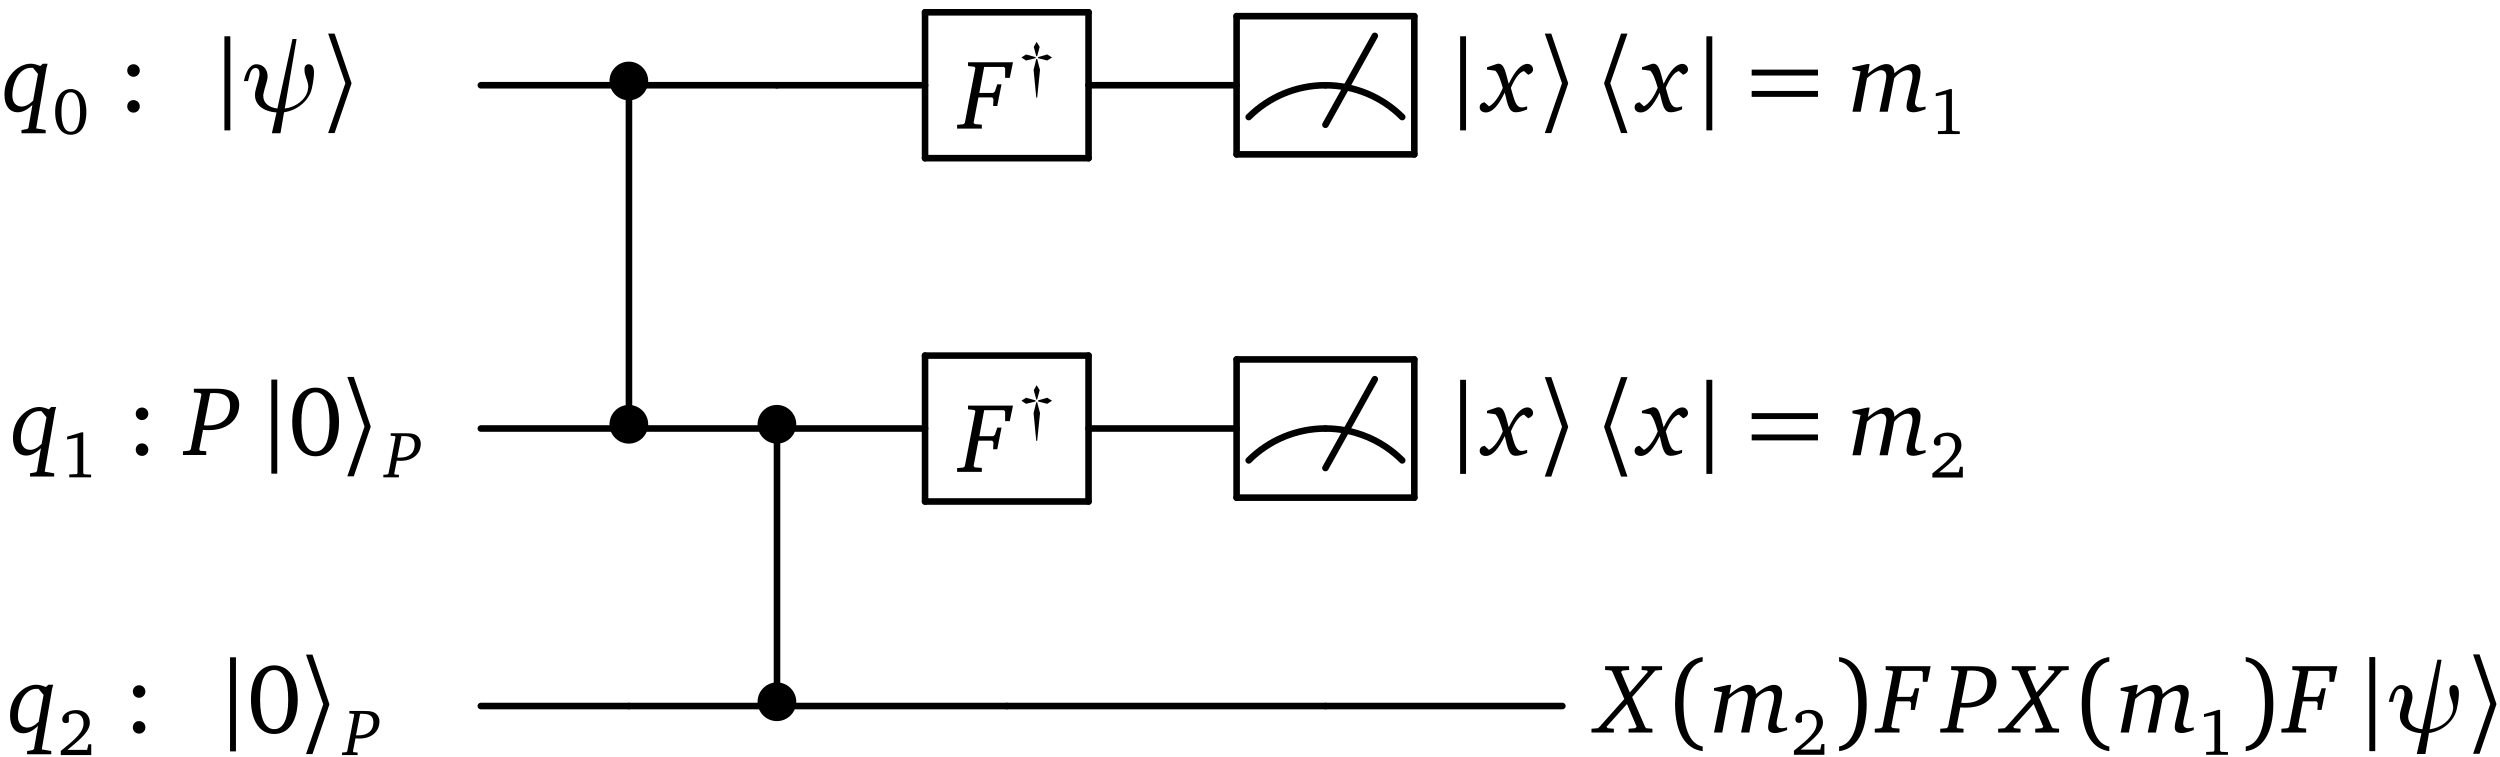 <?xml version="1.0" encoding="UTF-8"?>
<svg xmlns="http://www.w3.org/2000/svg" xmlns:xlink="http://www.w3.org/1999/xlink" width="218pt" height="66pt" viewBox="0 0 218 66" version="1.1">
<defs>
<g>
<symbol overflow="visible" id="glyph0-0">
<path style="stroke:none;" d=""/>
</symbol>
<symbol overflow="visible" id="glyph0-1">
<path style="stroke:none;" d="M 3.562 -4.188 L 3.344 -3.984 C 3.047 -4.109 2.766 -4.188 2.516 -4.188 C 1.906 -4.188 1.25 -3.844 0.781 -3.234 C 0.406 -2.75 0.219 -2.156 0.219 -1.484 C 0.219 -0.516 0.672 0.047 1.375 0.047 C 1.781 0.047 2.203 -0.156 2.656 -0.594 L 2.312 1.391 L 2.219 1.5 L 1.703 1.594 L 1.703 1.875 L 3.812 1.875 L 3.812 1.594 L 2.984 1.453 L 3.875 -3.781 C 3.906 -3.891 3.938 -4.016 3.984 -4.188 Z M 2.703 -3.828 L 3.141 -3.297 L 2.719 -0.969 C 2.375 -0.625 2.047 -0.453 1.719 -0.453 C 1.219 -0.453 0.906 -0.812 0.906 -1.438 C 0.906 -2.172 1.172 -2.891 1.484 -3.281 C 1.797 -3.656 2.141 -3.828 2.531 -3.828 C 2.594 -3.828 2.641 -3.828 2.703 -3.828 Z M 2.703 -3.828 "/>
</symbol>
<symbol overflow="visible" id="glyph0-2">
<path style="stroke:none;" d="M 0.734 -5.781 L 0.734 -5.453 L 1.297 -5.391 L 1.375 -5.281 L 0.453 -0.484 L 0.312 -0.375 L -0.219 -0.328 L -0.219 0 L 1.938 0 L 1.938 -0.344 L 1.328 -0.391 L 1.219 -0.516 L 1.641 -2.719 L 2.844 -2.719 L 2.953 -2.578 L 2.922 -1.969 L 3.281 -1.969 L 3.656 -3.859 L 3.281 -3.859 L 3.078 -3.234 L 2.922 -3.109 L 1.719 -3.109 L 2.141 -5.375 L 3.875 -5.375 L 3.969 -5.25 L 3.969 -4.422 L 4.375 -4.422 L 4.656 -5.781 Z M 0.734 -5.781 "/>
</symbol>
<symbol overflow="visible" id="glyph0-3">
<path style="stroke:none;" d="M 1.109 -4.172 L 0.234 -3.875 L 0.234 -3.672 L 0.953 -3.578 C 1.188 -3.359 1.391 -2.859 1.609 -2.078 C 1.25 -1.219 0.797 -0.672 0.406 -0.469 L 0.016 -0.828 C -0.25 -0.781 -0.406 -0.625 -0.406 -0.391 C -0.406 -0.125 -0.203 0.062 0.125 0.062 C 0.703 0.062 1.219 -0.516 1.781 -1.672 C 2.062 -0.453 2.172 0.047 2.766 0.047 C 3 0.047 3.328 -0.031 3.734 -0.203 L 3.734 -0.469 C 3.531 -0.406 3.375 -0.375 3.281 -0.375 C 2.766 -0.375 2.641 -0.906 2.312 -2.078 C 2.688 -2.953 3.062 -3.438 3.453 -3.547 L 3.828 -3.219 C 4.109 -3.328 4.25 -3.484 4.25 -3.688 C 4.25 -3.953 4.031 -4.172 3.766 -4.172 C 3.219 -4.172 2.688 -3.594 2.125 -2.438 C 1.812 -3.609 1.719 -4.188 1.203 -4.188 C 1.172 -4.188 1.141 -4.172 1.109 -4.172 Z M 1.109 -4.172 "/>
</symbol>
<symbol overflow="visible" id="glyph0-4">
<path style="stroke:none;" d="M 1.562 -4.156 L 0.281 -3.875 L 0.281 -3.656 L 0.984 -3.516 L 0.281 0 L 1 0 L 1.547 -2.922 C 2.078 -3.406 2.547 -3.625 2.766 -3.625 C 3.062 -3.625 3.234 -3.438 3.234 -3.109 C 3.234 -3 3.219 -2.797 3.156 -2.516 L 2.641 0 L 3.359 0 L 3.922 -2.922 C 4.312 -3.391 4.766 -3.625 5.094 -3.625 C 5.375 -3.625 5.516 -3.438 5.516 -3.078 C 5.516 -2.953 5.5 -2.766 5.438 -2.516 L 5.062 -0.938 C 5.016 -0.734 5 -0.562 5 -0.469 C 5 -0.109 5.188 0.047 5.625 0.047 C 5.859 0.047 6.203 -0.047 6.656 -0.219 L 6.656 -0.453 C 6.453 -0.391 6.297 -0.375 6.172 -0.375 C 5.891 -0.375 5.734 -0.531 5.734 -0.797 C 5.734 -0.938 5.781 -1.125 5.828 -1.359 L 6.125 -2.688 C 6.188 -2.984 6.219 -3.234 6.219 -3.422 C 6.219 -3.875 5.938 -4.156 5.516 -4.156 C 5.109 -4.156 4.578 -3.891 3.938 -3.359 C 3.938 -3.875 3.672 -4.156 3.25 -4.156 C 2.844 -4.156 2.297 -3.875 1.625 -3.328 L 1.781 -4.156 Z M 1.562 -4.156 "/>
</symbol>
<symbol overflow="visible" id="glyph0-5">
<path style="stroke:none;" d="M 0.719 -5.781 L 0.719 -5.453 L 1.281 -5.406 L 1.375 -5.281 L 0.453 -0.5 L 0.312 -0.375 L -0.234 -0.328 L -0.234 0 L 1.797 0 L 1.797 -0.328 L 1.25 -0.375 L 1.188 -0.5 L 1.516 -2.188 C 1.75 -2.172 1.922 -2.172 2.047 -2.172 C 3.672 -2.172 4.672 -3.109 4.672 -4.422 C 4.672 -4.969 4.344 -5.438 3.844 -5.625 C 3.438 -5.766 3.016 -5.781 2.562 -5.781 Z M 2.141 -5.391 C 2.25 -5.391 2.375 -5.406 2.484 -5.406 C 3.438 -5.406 3.875 -5.062 3.875 -4.281 C 3.875 -3.219 3.172 -2.578 1.953 -2.578 C 1.828 -2.578 1.719 -2.578 1.594 -2.594 Z M 2.141 -5.391 "/>
</symbol>
<symbol overflow="visible" id="glyph0-6">
<path style="stroke:none;" d="M 0.469 -5.781 L 0.469 -5.453 L 1.016 -5.406 L 1.109 -5.281 L 2.141 -2.922 L -0.016 -0.5 L -0.156 -0.375 L -0.719 -0.328 L -0.719 0 L 1.234 0 L 1.234 -0.328 L 0.688 -0.375 L 0.594 -0.5 L 2.375 -2.484 L 3.219 -0.5 L 3.078 -0.375 L 2.516 -0.328 L 2.516 0 L 4.594 0 L 4.594 -0.328 L 4.047 -0.375 L 3.953 -0.5 L 2.828 -3.094 L 4.844 -5.406 L 5.438 -5.453 L 5.438 -5.781 L 3.656 -5.781 L 3.656 -5.453 L 4.141 -5.406 L 4.188 -5.281 L 2.625 -3.5 L 1.859 -5.281 L 1.984 -5.406 L 2.562 -5.453 L 2.562 -5.781 Z M 0.469 -5.781 "/>
</symbol>
<symbol overflow="visible" id="glyph1-0">
<path style="stroke:none;" d=""/>
</symbol>
<symbol overflow="visible" id="glyph1-1">
<path style="stroke:none;" d="M 1.594 -3.922 C 0.781 -3.922 0.234 -3.188 0.234 -1.922 C 0.234 -0.656 0.781 0.062 1.594 0.062 C 2.422 0.062 2.953 -0.656 2.953 -1.922 C 2.953 -3.188 2.422 -3.922 1.594 -3.922 Z M 1.594 -3.641 C 2.125 -3.641 2.406 -3.062 2.406 -1.922 C 2.406 -0.797 2.125 -0.203 1.594 -0.203 C 1.062 -0.203 0.781 -0.781 0.781 -1.922 C 0.781 -3.062 1.062 -3.641 1.594 -3.641 Z M 1.594 -3.641 "/>
</symbol>
<symbol overflow="visible" id="glyph1-2">
<path style="stroke:none;" d="M 1.422 -4.125 L 1.172 -3.688 L 1.391 -2.875 L 1.469 -2.875 L 1.688 -3.688 Z M 0.5 -3.031 L 0.094 -2.766 L 0.5 -2.5 L 1.328 -2.703 L 1.328 -2.797 Z M 2.344 -3.031 L 1.547 -2.797 L 1.547 -2.703 L 2.344 -2.5 L 2.766 -2.766 Z M 1.391 -2.641 L 1.156 -1.688 L 1.391 0.734 L 1.469 0.734 L 1.719 -1.688 L 1.469 -2.641 Z M 1.391 -2.641 "/>
</symbol>
<symbol overflow="visible" id="glyph1-3">
<path style="stroke:none;" d="M 1.781 -3.922 L 0.531 -3.547 L 0.531 -3.297 L 1.438 -3.469 L 1.438 -0.375 L 1.375 -0.281 L 0.719 -0.25 L 0.719 0 L 2.625 0 L 2.625 -0.234 L 2.016 -0.266 L 1.938 -0.359 L 1.938 -3.922 Z M 1.781 -3.922 "/>
</symbol>
<symbol overflow="visible" id="glyph1-4">
<path style="stroke:none;" d="M 0.812 -0.453 C 2.078 -1.469 2.766 -2.109 2.766 -2.828 C 2.766 -3.484 2.312 -3.922 1.578 -3.922 C 0.859 -3.922 0.359 -3.516 0.359 -3.109 C 0.359 -2.906 0.484 -2.781 0.688 -2.781 C 0.781 -2.781 0.859 -2.812 0.938 -2.875 L 0.938 -3.484 C 1.109 -3.578 1.281 -3.625 1.453 -3.625 C 1.922 -3.625 2.219 -3.297 2.219 -2.766 C 2.219 -2 1.5 -1.375 0.234 -0.359 L 0.234 0 L 2.891 0 L 2.891 -0.938 L 2.641 -0.938 L 2.531 -0.453 Z M 0.812 -0.453 "/>
</symbol>
<symbol overflow="visible" id="glyph2-0">
<path style="stroke:none;" d=""/>
</symbol>
<symbol overflow="visible" id="glyph2-1">
<path style="stroke:none;" d="M 1.375 -4.141 C 1.062 -4.141 0.828 -3.906 0.828 -3.594 C 0.828 -3.297 1.062 -3.047 1.375 -3.047 C 1.672 -3.047 1.922 -3.297 1.922 -3.594 C 1.922 -3.906 1.672 -4.141 1.375 -4.141 Z M 1.375 -1.016 C 1.062 -1.016 0.828 -0.781 0.828 -0.469 C 0.828 -0.156 1.062 0.078 1.375 0.078 C 1.672 0.078 1.922 -0.156 1.922 -0.469 C 1.922 -0.781 1.672 -1.016 1.375 -1.016 Z M 1.375 -1.016 "/>
</symbol>
<symbol overflow="visible" id="glyph2-2">
<path style="stroke:none;" d="M 2.391 -5.875 C 1.156 -5.875 0.359 -4.797 0.359 -2.891 C 0.359 -0.984 1.156 0.109 2.391 0.109 C 3.625 0.109 4.438 -0.984 4.438 -2.891 C 4.438 -4.797 3.625 -5.875 2.391 -5.875 Z M 2.391 -5.469 C 3.188 -5.469 3.609 -4.594 3.609 -2.891 C 3.609 -1.188 3.188 -0.312 2.391 -0.312 C 1.594 -0.312 1.156 -1.172 1.156 -2.891 C 1.156 -4.594 1.594 -5.469 2.391 -5.469 Z M 2.391 -5.469 "/>
</symbol>
<symbol overflow="visible" id="glyph3-0">
<path style="stroke:none;" d=""/>
</symbol>
<symbol overflow="visible" id="glyph3-1">
<path style="stroke:none;" d="M 0.953 -6.578 L 0.953 1.625 L 1.469 1.625 L 1.469 -6.578 Z M 0.953 -6.578 "/>
</symbol>
<symbol overflow="visible" id="glyph3-2">
<path style="stroke:none;" d="M 0.375 -6.812 L 1.875 -2.484 L 0.375 1.859 L 0.938 1.859 L 2.406 -2.438 L 2.406 -2.516 L 0.938 -6.812 Z M 0.375 -6.812 "/>
</symbol>
<symbol overflow="visible" id="glyph3-3">
<path style="stroke:none;" d="M 3.859 -2.484 C 3.859 -3.406 3.094 -4.172 2.172 -4.172 C 1.234 -4.172 0.484 -3.406 0.484 -2.484 C 0.484 -1.547 1.234 -0.797 2.172 -0.797 C 3.094 -0.797 3.859 -1.547 3.859 -2.484 Z M 3.859 -2.484 "/>
</symbol>
<symbol overflow="visible" id="glyph3-4">
<path style="stroke:none;" d="M 2.438 -6.812 L 0.969 -2.516 L 0.969 -2.438 L 2.438 1.859 L 3 1.859 L 1.5 -2.484 L 3 -6.812 Z M 2.438 -6.812 "/>
</symbol>
<symbol overflow="visible" id="glyph4-0">
<path style="stroke:none;" d=""/>
</symbol>
<symbol overflow="visible" id="glyph4-1">
<path style="stroke:none;" d="M 3.797 -0.281 L 4.828 -6.344 L 4.469 -6.344 L 3.156 -0.281 C 2.375 -0.375 1.922 -0.781 1.922 -1.375 C 1.922 -1.453 1.922 -1.531 1.953 -1.625 C 2.031 -2.047 2.203 -2.453 2.281 -2.875 C 2.297 -2.969 2.297 -3.047 2.297 -3.125 C 2.297 -3.688 1.906 -4.141 1.328 -4.141 C 0.719 -4.141 0.375 -3.391 0.234 -2.672 L 0.594 -2.672 C 0.734 -3.188 0.797 -3.812 1.266 -3.812 C 1.5 -3.812 1.594 -3.594 1.594 -3.328 C 1.594 -3.219 1.578 -3.094 1.547 -2.984 C 1.469 -2.562 1.297 -2.141 1.219 -1.719 C 1.203 -1.625 1.203 -1.531 1.203 -1.422 C 1.203 -0.609 1.922 -0.016 3.078 0.062 L 2.672 1.875 L 3.422 1.875 L 3.734 0.047 C 4.875 -0.109 5.953 -0.969 6.172 -2.094 C 6.266 -2.531 6.344 -3.016 6.344 -3.406 C 6.344 -3.828 6.234 -4.141 5.859 -4.141 C 5.703 -4.141 5.562 -4.016 5.531 -3.859 C 5.516 -3.781 5.516 -3.703 5.516 -3.641 C 5.516 -3.094 5.875 -2.656 5.844 -2.094 C 5.828 -2.031 5.812 -1.969 5.812 -1.906 C 5.641 -1.047 4.75 -0.391 3.797 -0.281 Z M 3.797 -0.281 "/>
</symbol>
<symbol overflow="visible" id="glyph5-0">
<path style="stroke:none;" d=""/>
</symbol>
<symbol overflow="visible" id="glyph5-1">
<path style="stroke:none;" d="M 0.484 -3.156 L 6.266 -3.156 L 6.266 -3.672 L 0.484 -3.672 Z M 0.484 -1.297 L 6.266 -1.297 L 6.266 -1.812 L 0.484 -1.812 Z M 0.484 -1.297 "/>
</symbol>
<symbol overflow="visible" id="glyph5-2">
<path style="stroke:none;" d="M 1.219 -2.484 C 1.219 -4.844 1.906 -6.016 2.891 -6.188 L 2.891 -6.578 C 1.469 -6.406 0.484 -5.078 0.484 -2.484 C 0.484 0.125 1.469 1.453 2.891 1.625 L 2.891 1.219 C 1.906 1.047 1.219 -0.125 1.219 -2.484 Z M 1.219 -2.484 "/>
</symbol>
<symbol overflow="visible" id="glyph5-3">
<path style="stroke:none;" d="M 2.156 -2.484 C 2.156 -0.125 1.469 1.047 0.484 1.219 L 0.484 1.625 C 1.906 1.453 2.891 0.125 2.891 -2.484 C 2.891 -5.078 1.906 -6.406 0.484 -6.578 L 0.484 -6.188 C 1.469 -6.016 2.156 -4.844 2.156 -2.484 Z M 2.156 -2.484 "/>
</symbol>
<symbol overflow="visible" id="glyph6-0">
<path style="stroke:none;" d=""/>
</symbol>
<symbol overflow="visible" id="glyph6-1">
<path style="stroke:none;" d="M 0.484 -3.844 L 0.484 -3.625 L 0.844 -3.594 L 0.906 -3.516 L 0.297 -0.328 L 0.203 -0.25 L -0.156 -0.219 L -0.156 0 L 1.203 0 L 1.203 -0.219 L 0.828 -0.25 L 0.797 -0.328 L 1.016 -1.453 C 1.172 -1.453 1.281 -1.438 1.359 -1.438 C 2.438 -1.438 3.109 -2.062 3.109 -2.938 C 3.109 -3.312 2.891 -3.625 2.562 -3.75 C 2.297 -3.844 2.016 -3.844 1.703 -3.844 Z M 1.422 -3.594 C 1.5 -3.594 1.578 -3.594 1.656 -3.594 C 2.281 -3.594 2.578 -3.375 2.578 -2.844 C 2.578 -2.141 2.109 -1.719 1.297 -1.719 C 1.219 -1.719 1.141 -1.719 1.062 -1.719 Z M 1.422 -3.594 "/>
</symbol>
</g>
</defs>
<g id="surface1">
<g style="fill:rgb(0%,0%,0%);fill-opacity:1;">
  <use xlink:href="#glyph0-1" x="0.17" y="9.743"/>
</g>
<g style="fill:rgb(0%,0%,0%);fill-opacity:1;">
  <use xlink:href="#glyph1-1" x="4.577" y="11.688"/>
</g>
<g style="fill:rgb(0%,0%,0%);fill-opacity:1;">
  <use xlink:href="#glyph2-1" x="10.267" y="9.743"/>
</g>
<g style="fill:rgb(0%,0%,0%);fill-opacity:1;">
  <use xlink:href="#glyph3-1" x="18.616" y="9.743"/>
</g>
<g style="fill:rgb(0%,0%,0%);fill-opacity:1;">
  <use xlink:href="#glyph4-1" x="21.035" y="9.743"/>
</g>
<g style="fill:rgb(0%,0%,0%);fill-opacity:1;">
  <use xlink:href="#glyph3-2" x="28.24" y="9.743"/>
</g>
<g style="fill:rgb(0%,0%,0%);fill-opacity:1;">
  <use xlink:href="#glyph3-3" x="52.664" y="9.546"/>
</g>
<path style="fill:none;stroke-width:0.574;stroke-linecap:round;stroke-linejoin:round;stroke:rgb(0%,0%,0%);stroke-opacity:1;stroke-miterlimit:10;" d="M 12.914 0.879 L 12.914 -30.812 " transform="matrix(1,0,0,-1,41.93,7.434)"/>
<path style="fill:none;stroke-width:0.574;stroke-linecap:round;stroke-linejoin:round;stroke:rgb(0%,0%,0%);stroke-opacity:1;stroke-miterlimit:10;" d="M 13.789 0 L -0 0 " transform="matrix(1,0,0,-1,41.93,7.434)"/>
<path style="fill:none;stroke-width:0.574;stroke-linecap:round;stroke-linejoin:round;stroke:rgb(0%,0%,0%);stroke-opacity:1;stroke-miterlimit:10;" d="M 25.824 0 L 12.035 0 " transform="matrix(1,0,0,-1,41.93,7.434)"/>
<g style="fill:rgb(0%,0%,0%);fill-opacity:1;">
  <use xlink:href="#glyph0-2" x="83.678" y="11.212"/>
</g>
<g style="fill:rgb(0%,0%,0%);fill-opacity:1;">
  <use xlink:href="#glyph1-2" x="88.972" y="7.777"/>
</g>
<path style="fill:none;stroke-width:0.574;stroke-linecap:round;stroke-linejoin:round;stroke:rgb(0%,0%,0%);stroke-opacity:1;stroke-miterlimit:10;" d="M -7.129 6.36 L 7.129 6.36 " transform="matrix(1,0,0,-1,87.793,7.434)"/>
<path style="fill:none;stroke-width:0.574;stroke-linecap:round;stroke-linejoin:round;stroke:rgb(0%,0%,0%);stroke-opacity:1;stroke-miterlimit:10;" d="M 7.129 6.36 L 7.129 -6.359 " transform="matrix(1,0,0,-1,87.793,7.434)"/>
<path style="fill:none;stroke-width:0.574;stroke-linecap:round;stroke-linejoin:round;stroke:rgb(0%,0%,0%);stroke-opacity:1;stroke-miterlimit:10;" d="M 7.129 -6.359 L -7.129 -6.359 " transform="matrix(1,0,0,-1,87.793,7.434)"/>
<path style="fill:none;stroke-width:0.574;stroke-linecap:round;stroke-linejoin:round;stroke:rgb(0%,0%,0%);stroke-opacity:1;stroke-miterlimit:10;" d="M -7.129 -6.359 L -7.129 6.36 " transform="matrix(1,0,0,-1,87.793,7.434)"/>
<path style="fill:none;stroke-width:0.574;stroke-linecap:round;stroke-linejoin:round;stroke:rgb(0%,0%,0%);stroke-opacity:1;stroke-miterlimit:10;" d="M 38.734 0 L 25.824 0 " transform="matrix(1,0,0,-1,41.93,7.434)"/>
<path style="fill:none;stroke-width:0.574;stroke-linecap:round;stroke-linejoin:round;stroke:rgb(0%,0%,0%);stroke-opacity:1;stroke-miterlimit:10;" d="M 0.002 6.696 C 1.775 8.469 4.185 9.469 6.693 9.469 " transform="matrix(1,0,0,-1,108.885,16.903)"/>
<path style="fill:none;stroke-width:0.574;stroke-linecap:round;stroke-linejoin:round;stroke:rgb(0%,0%,0%);stroke-opacity:1;stroke-miterlimit:10;" d="M -0.002 9.469 C 2.51 9.469 4.92 8.469 6.693 6.696 " transform="matrix(1,0,0,-1,115.58,16.903)"/>
<path style="fill:none;stroke-width:0.574;stroke-linecap:round;stroke-linejoin:round;stroke:rgb(0%,0%,0%);stroke-opacity:1;stroke-miterlimit:10;" d="M -0.002 -3.445 L 4.303 4.305 " transform="matrix(1,0,0,-1,115.58,7.434)"/>
<path style="fill:none;stroke-width:0.574;stroke-linecap:round;stroke-linejoin:round;stroke:rgb(0%,0%,0%);stroke-opacity:1;stroke-miterlimit:10;" d="M -7.748 6.024 L 7.748 6.024 " transform="matrix(1,0,0,-1,115.58,7.434)"/>
<path style="fill:none;stroke-width:0.574;stroke-linecap:round;stroke-linejoin:round;stroke:rgb(0%,0%,0%);stroke-opacity:1;stroke-miterlimit:10;" d="M 7.748 6.024 L 7.748 -6.027 " transform="matrix(1,0,0,-1,115.58,7.434)"/>
<path style="fill:none;stroke-width:0.574;stroke-linecap:round;stroke-linejoin:round;stroke:rgb(0%,0%,0%);stroke-opacity:1;stroke-miterlimit:10;" d="M 7.748 -6.027 L -7.748 -6.027 " transform="matrix(1,0,0,-1,115.58,7.434)"/>
<path style="fill:none;stroke-width:0.574;stroke-linecap:round;stroke-linejoin:round;stroke:rgb(0%,0%,0%);stroke-opacity:1;stroke-miterlimit:10;" d="M -7.748 -6.027 L -7.748 6.024 " transform="matrix(1,0,0,-1,115.58,7.434)"/>
<path style="fill:none;stroke-width:0.574;stroke-linecap:round;stroke-linejoin:round;stroke:rgb(0%,0%,0%);stroke-opacity:1;stroke-miterlimit:10;" d="M 65.902 0 L 52.992 0 " transform="matrix(1,0,0,-1,41.93,7.434)"/>
<g style="fill:rgb(0%,0%,0%);fill-opacity:1;">
  <use xlink:href="#glyph3-1" x="126.37" y="9.743"/>
</g>
<g style="fill:rgb(0%,0%,0%);fill-opacity:1;">
  <use xlink:href="#glyph0-3" x="129.434" y="9.743"/>
</g>
<g style="fill:rgb(0%,0%,0%);fill-opacity:1;">
  <use xlink:href="#glyph3-2" x="134.332" y="9.743"/>
</g>
<g style="fill:rgb(0%,0%,0%);fill-opacity:1;">
  <use xlink:href="#glyph3-4" x="138.916" y="9.743"/>
</g>
<g style="fill:rgb(0%,0%,0%);fill-opacity:1;">
  <use xlink:href="#glyph0-3" x="142.944" y="9.743"/>
</g>
<g style="fill:rgb(0%,0%,0%);fill-opacity:1;">
  <use xlink:href="#glyph3-1" x="147.842" y="9.743"/>
</g>
<g style="fill:rgb(0%,0%,0%);fill-opacity:1;">
  <use xlink:href="#glyph5-1" x="152.262" y="9.743"/>
</g>
<g style="fill:rgb(0%,0%,0%);fill-opacity:1;">
  <use xlink:href="#glyph0-4" x="161.252" y="9.743"/>
</g>
<g style="fill:rgb(0%,0%,0%);fill-opacity:1;">
  <use xlink:href="#glyph1-3" x="168.268" y="11.688"/>
</g>
<g style="fill:rgb(0%,0%,0%);fill-opacity:1;">
  <use xlink:href="#glyph0-1" x="0.912" y="39.678"/>
</g>
<g style="fill:rgb(0%,0%,0%);fill-opacity:1;">
  <use xlink:href="#glyph1-3" x="5.32" y="41.623"/>
</g>
<g style="fill:rgb(0%,0%,0%);fill-opacity:1;">
  <use xlink:href="#glyph2-1" x="11.01" y="39.678"/>
</g>
<g style="fill:rgb(0%,0%,0%);fill-opacity:1;">
  <use xlink:href="#glyph0-5" x="16.187" y="39.678"/>
</g>
<g style="fill:rgb(0%,0%,0%);fill-opacity:1;">
  <use xlink:href="#glyph3-1" x="22.707" y="39.678"/>
</g>
<g style="fill:rgb(0%,0%,0%);fill-opacity:1;">
  <use xlink:href="#glyph2-2" x="25.126" y="39.678"/>
</g>
<g style="fill:rgb(0%,0%,0%);fill-opacity:1;">
  <use xlink:href="#glyph3-2" x="29.912" y="39.678"/>
</g>
<g style="fill:rgb(0%,0%,0%);fill-opacity:1;">
  <use xlink:href="#glyph6-1" x="33.582" y="41.623"/>
</g>
<g style="fill:rgb(0%,0%,0%);fill-opacity:1;">
  <use xlink:href="#glyph3-3" x="52.664" y="39.481"/>
</g>
<path style="fill:none;stroke-width:0.574;stroke-linecap:round;stroke-linejoin:round;stroke:rgb(0%,0%,0%);stroke-opacity:1;stroke-miterlimit:10;" d="M 13.789 -29.933 L -0 -29.933 " transform="matrix(1,0,0,-1,41.93,7.434)"/>
<g style="fill:rgb(0%,0%,0%);fill-opacity:1;">
  <use xlink:href="#glyph3-3" x="65.576" y="39.481"/>
</g>
<path style="fill:none;stroke-width:0.574;stroke-linecap:round;stroke-linejoin:round;stroke:rgb(0%,0%,0%);stroke-opacity:1;stroke-miterlimit:10;" d="M 25.824 -29.058 L 25.824 -55.011 " transform="matrix(1,0,0,-1,41.93,7.434)"/>
<path style="fill:none;stroke-width:0.574;stroke-linecap:round;stroke-linejoin:round;stroke:rgb(0%,0%,0%);stroke-opacity:1;stroke-miterlimit:10;" d="M 26.703 -29.933 L 12.035 -29.933 " transform="matrix(1,0,0,-1,41.93,7.434)"/>
<g style="fill:rgb(0%,0%,0%);fill-opacity:1;">
  <use xlink:href="#glyph0-2" x="83.678" y="41.147"/>
</g>
<g style="fill:rgb(0%,0%,0%);fill-opacity:1;">
  <use xlink:href="#glyph1-2" x="88.972" y="37.712"/>
</g>
<path style="fill:none;stroke-width:0.574;stroke-linecap:round;stroke-linejoin:round;stroke:rgb(0%,0%,0%);stroke-opacity:1;stroke-miterlimit:10;" d="M -7.129 6.361 L 7.129 6.361 " transform="matrix(1,0,0,-1,87.793,37.369)"/>
<path style="fill:none;stroke-width:0.574;stroke-linecap:round;stroke-linejoin:round;stroke:rgb(0%,0%,0%);stroke-opacity:1;stroke-miterlimit:10;" d="M 7.129 6.361 L 7.129 -6.361 " transform="matrix(1,0,0,-1,87.793,37.369)"/>
<path style="fill:none;stroke-width:0.574;stroke-linecap:round;stroke-linejoin:round;stroke:rgb(0%,0%,0%);stroke-opacity:1;stroke-miterlimit:10;" d="M 7.129 -6.361 L -7.129 -6.361 " transform="matrix(1,0,0,-1,87.793,37.369)"/>
<path style="fill:none;stroke-width:0.574;stroke-linecap:round;stroke-linejoin:round;stroke:rgb(0%,0%,0%);stroke-opacity:1;stroke-miterlimit:10;" d="M -7.129 -6.361 L -7.129 6.361 " transform="matrix(1,0,0,-1,87.793,37.369)"/>
<path style="fill:none;stroke-width:0.574;stroke-linecap:round;stroke-linejoin:round;stroke:rgb(0%,0%,0%);stroke-opacity:1;stroke-miterlimit:10;" d="M 38.734 -29.933 L 24.945 -29.933 " transform="matrix(1,0,0,-1,41.93,7.434)"/>
<path style="fill:none;stroke-width:0.574;stroke-linecap:round;stroke-linejoin:round;stroke:rgb(0%,0%,0%);stroke-opacity:1;stroke-miterlimit:10;" d="M 0.002 6.693 C 1.775 8.471 4.185 9.471 6.693 9.471 " transform="matrix(1,0,0,-1,108.885,46.838)"/>
<path style="fill:none;stroke-width:0.574;stroke-linecap:round;stroke-linejoin:round;stroke:rgb(0%,0%,0%);stroke-opacity:1;stroke-miterlimit:10;" d="M -0.002 9.471 C 2.51 9.471 4.92 8.471 6.693 6.693 " transform="matrix(1,0,0,-1,115.58,46.838)"/>
<path style="fill:none;stroke-width:0.574;stroke-linecap:round;stroke-linejoin:round;stroke:rgb(0%,0%,0%);stroke-opacity:1;stroke-miterlimit:10;" d="M -0.002 -3.443 L 4.303 4.303 " transform="matrix(1,0,0,-1,115.58,37.369)"/>
<path style="fill:none;stroke-width:0.574;stroke-linecap:round;stroke-linejoin:round;stroke:rgb(0%,0%,0%);stroke-opacity:1;stroke-miterlimit:10;" d="M -7.748 6.025 L 7.748 6.025 " transform="matrix(1,0,0,-1,115.58,37.369)"/>
<path style="fill:none;stroke-width:0.574;stroke-linecap:round;stroke-linejoin:round;stroke:rgb(0%,0%,0%);stroke-opacity:1;stroke-miterlimit:10;" d="M 7.748 6.025 L 7.748 -6.026 " transform="matrix(1,0,0,-1,115.58,37.369)"/>
<path style="fill:none;stroke-width:0.574;stroke-linecap:round;stroke-linejoin:round;stroke:rgb(0%,0%,0%);stroke-opacity:1;stroke-miterlimit:10;" d="M 7.748 -6.026 L -7.748 -6.026 " transform="matrix(1,0,0,-1,115.58,37.369)"/>
<path style="fill:none;stroke-width:0.574;stroke-linecap:round;stroke-linejoin:round;stroke:rgb(0%,0%,0%);stroke-opacity:1;stroke-miterlimit:10;" d="M -7.748 -6.026 L -7.748 6.025 " transform="matrix(1,0,0,-1,115.58,37.369)"/>
<path style="fill:none;stroke-width:0.574;stroke-linecap:round;stroke-linejoin:round;stroke:rgb(0%,0%,0%);stroke-opacity:1;stroke-miterlimit:10;" d="M 65.902 -29.933 L 52.992 -29.933 " transform="matrix(1,0,0,-1,41.93,7.434)"/>
<g style="fill:rgb(0%,0%,0%);fill-opacity:1;">
  <use xlink:href="#glyph3-1" x="126.37" y="39.698"/>
</g>
<g style="fill:rgb(0%,0%,0%);fill-opacity:1;">
  <use xlink:href="#glyph0-3" x="129.434" y="39.698"/>
</g>
<g style="fill:rgb(0%,0%,0%);fill-opacity:1;">
  <use xlink:href="#glyph3-2" x="134.332" y="39.698"/>
</g>
<g style="fill:rgb(0%,0%,0%);fill-opacity:1;">
  <use xlink:href="#glyph3-4" x="138.916" y="39.698"/>
</g>
<g style="fill:rgb(0%,0%,0%);fill-opacity:1;">
  <use xlink:href="#glyph0-3" x="142.944" y="39.698"/>
</g>
<g style="fill:rgb(0%,0%,0%);fill-opacity:1;">
  <use xlink:href="#glyph3-1" x="147.842" y="39.698"/>
</g>
<g style="fill:rgb(0%,0%,0%);fill-opacity:1;">
  <use xlink:href="#glyph5-1" x="152.262" y="39.698"/>
</g>
<g style="fill:rgb(0%,0%,0%);fill-opacity:1;">
  <use xlink:href="#glyph0-4" x="161.252" y="39.698"/>
</g>
<g style="fill:rgb(0%,0%,0%);fill-opacity:1;">
  <use xlink:href="#glyph1-4" x="168.268" y="41.643"/>
</g>
<g style="fill:rgb(0%,0%,0%);fill-opacity:1;">
  <use xlink:href="#glyph0-1" x="0.658" y="63.895"/>
</g>
<g style="fill:rgb(0%,0%,0%);fill-opacity:1;">
  <use xlink:href="#glyph1-4" x="5.066" y="65.84"/>
</g>
<g style="fill:rgb(0%,0%,0%);fill-opacity:1;">
  <use xlink:href="#glyph2-1" x="10.756" y="63.895"/>
</g>
<g style="fill:rgb(0%,0%,0%);fill-opacity:1;">
  <use xlink:href="#glyph3-1" x="19.105" y="63.895"/>
</g>
<g style="fill:rgb(0%,0%,0%);fill-opacity:1;">
  <use xlink:href="#glyph2-2" x="21.524" y="63.895"/>
</g>
<g style="fill:rgb(0%,0%,0%);fill-opacity:1;">
  <use xlink:href="#glyph3-2" x="26.31" y="63.895"/>
</g>
<g style="fill:rgb(0%,0%,0%);fill-opacity:1;">
  <use xlink:href="#glyph6-1" x="29.98" y="65.84"/>
</g>
<path style="fill:none;stroke-width:0.574;stroke-linecap:round;stroke-linejoin:round;stroke:rgb(0%,0%,0%);stroke-opacity:1;stroke-miterlimit:10;" d="M 12.914 -54.132 L -0 -54.132 " transform="matrix(1,0,0,-1,41.93,7.434)"/>
<g style="fill:rgb(0%,0%,0%);fill-opacity:1;">
  <use xlink:href="#glyph3-3" x="65.576" y="63.678"/>
</g>
<path style="fill:none;stroke-width:0.574;stroke-linecap:round;stroke-linejoin:round;stroke:rgb(0%,0%,0%);stroke-opacity:1;stroke-miterlimit:10;" d="M 26.703 -54.132 L 12.914 -54.132 " transform="matrix(1,0,0,-1,41.93,7.434)"/>
<path style="fill:none;stroke-width:0.574;stroke-linecap:round;stroke-linejoin:round;stroke:rgb(0%,0%,0%);stroke-opacity:1;stroke-miterlimit:10;" d="M 45.863 -54.132 L 24.945 -54.132 " transform="matrix(1,0,0,-1,41.93,7.434)"/>
<path style="fill:none;stroke-width:0.574;stroke-linecap:round;stroke-linejoin:round;stroke:rgb(0%,0%,0%);stroke-opacity:1;stroke-miterlimit:10;" d="M 73.648 -54.132 L 45.863 -54.132 " transform="matrix(1,0,0,-1,41.93,7.434)"/>
<path style="fill:none;stroke-width:0.574;stroke-linecap:round;stroke-linejoin:round;stroke:rgb(0%,0%,0%);stroke-opacity:1;stroke-miterlimit:10;" d="M 94.308 -54.132 L 73.648 -54.132 " transform="matrix(1,0,0,-1,41.93,7.434)"/>
<g style="fill:rgb(0%,0%,0%);fill-opacity:1;">
  <use xlink:href="#glyph0-6" x="139.496" y="63.875"/>
</g>
<g style="fill:rgb(0%,0%,0%);fill-opacity:1;">
  <use xlink:href="#glyph5-2" x="145.582" y="63.875"/>
</g>
<g style="fill:rgb(0%,0%,0%);fill-opacity:1;">
  <use xlink:href="#glyph0-4" x="149.18" y="63.875"/>
</g>
<g style="fill:rgb(0%,0%,0%);fill-opacity:1;">
  <use xlink:href="#glyph1-4" x="156.196" y="65.82"/>
</g>
<g style="fill:rgb(0%,0%,0%);fill-opacity:1;">
  <use xlink:href="#glyph5-3" x="159.884" y="63.875"/>
</g>
<g style="fill:rgb(0%,0%,0%);fill-opacity:1;">
  <use xlink:href="#glyph0-2" x="163.698" y="63.875"/>
</g>
<g style="fill:rgb(0%,0%,0%);fill-opacity:1;">
  <use xlink:href="#glyph0-5" x="169.422" y="63.875"/>
</g>
<g style="fill:rgb(0%,0%,0%);fill-opacity:1;">
  <use xlink:href="#glyph0-6" x="174.957" y="63.875"/>
</g>
<g style="fill:rgb(0%,0%,0%);fill-opacity:1;">
  <use xlink:href="#glyph5-2" x="181.042" y="63.875"/>
</g>
<g style="fill:rgb(0%,0%,0%);fill-opacity:1;">
  <use xlink:href="#glyph0-4" x="184.64" y="63.875"/>
</g>
<g style="fill:rgb(0%,0%,0%);fill-opacity:1;">
  <use xlink:href="#glyph1-3" x="191.656" y="65.82"/>
</g>
<g style="fill:rgb(0%,0%,0%);fill-opacity:1;">
  <use xlink:href="#glyph5-3" x="195.344" y="63.875"/>
</g>
<g style="fill:rgb(0%,0%,0%);fill-opacity:1;">
  <use xlink:href="#glyph0-2" x="199.158" y="63.875"/>
</g>
<g style="fill:rgb(0%,0%,0%);fill-opacity:1;">
  <use xlink:href="#glyph3-1" x="205.652" y="63.875"/>
</g>
<g style="fill:rgb(0%,0%,0%);fill-opacity:1;">
  <use xlink:href="#glyph4-1" x="208.071" y="63.875"/>
</g>
<g style="fill:rgb(0%,0%,0%);fill-opacity:1;">
  <use xlink:href="#glyph3-2" x="215.276" y="63.875"/>
</g>
</g>
</svg>
